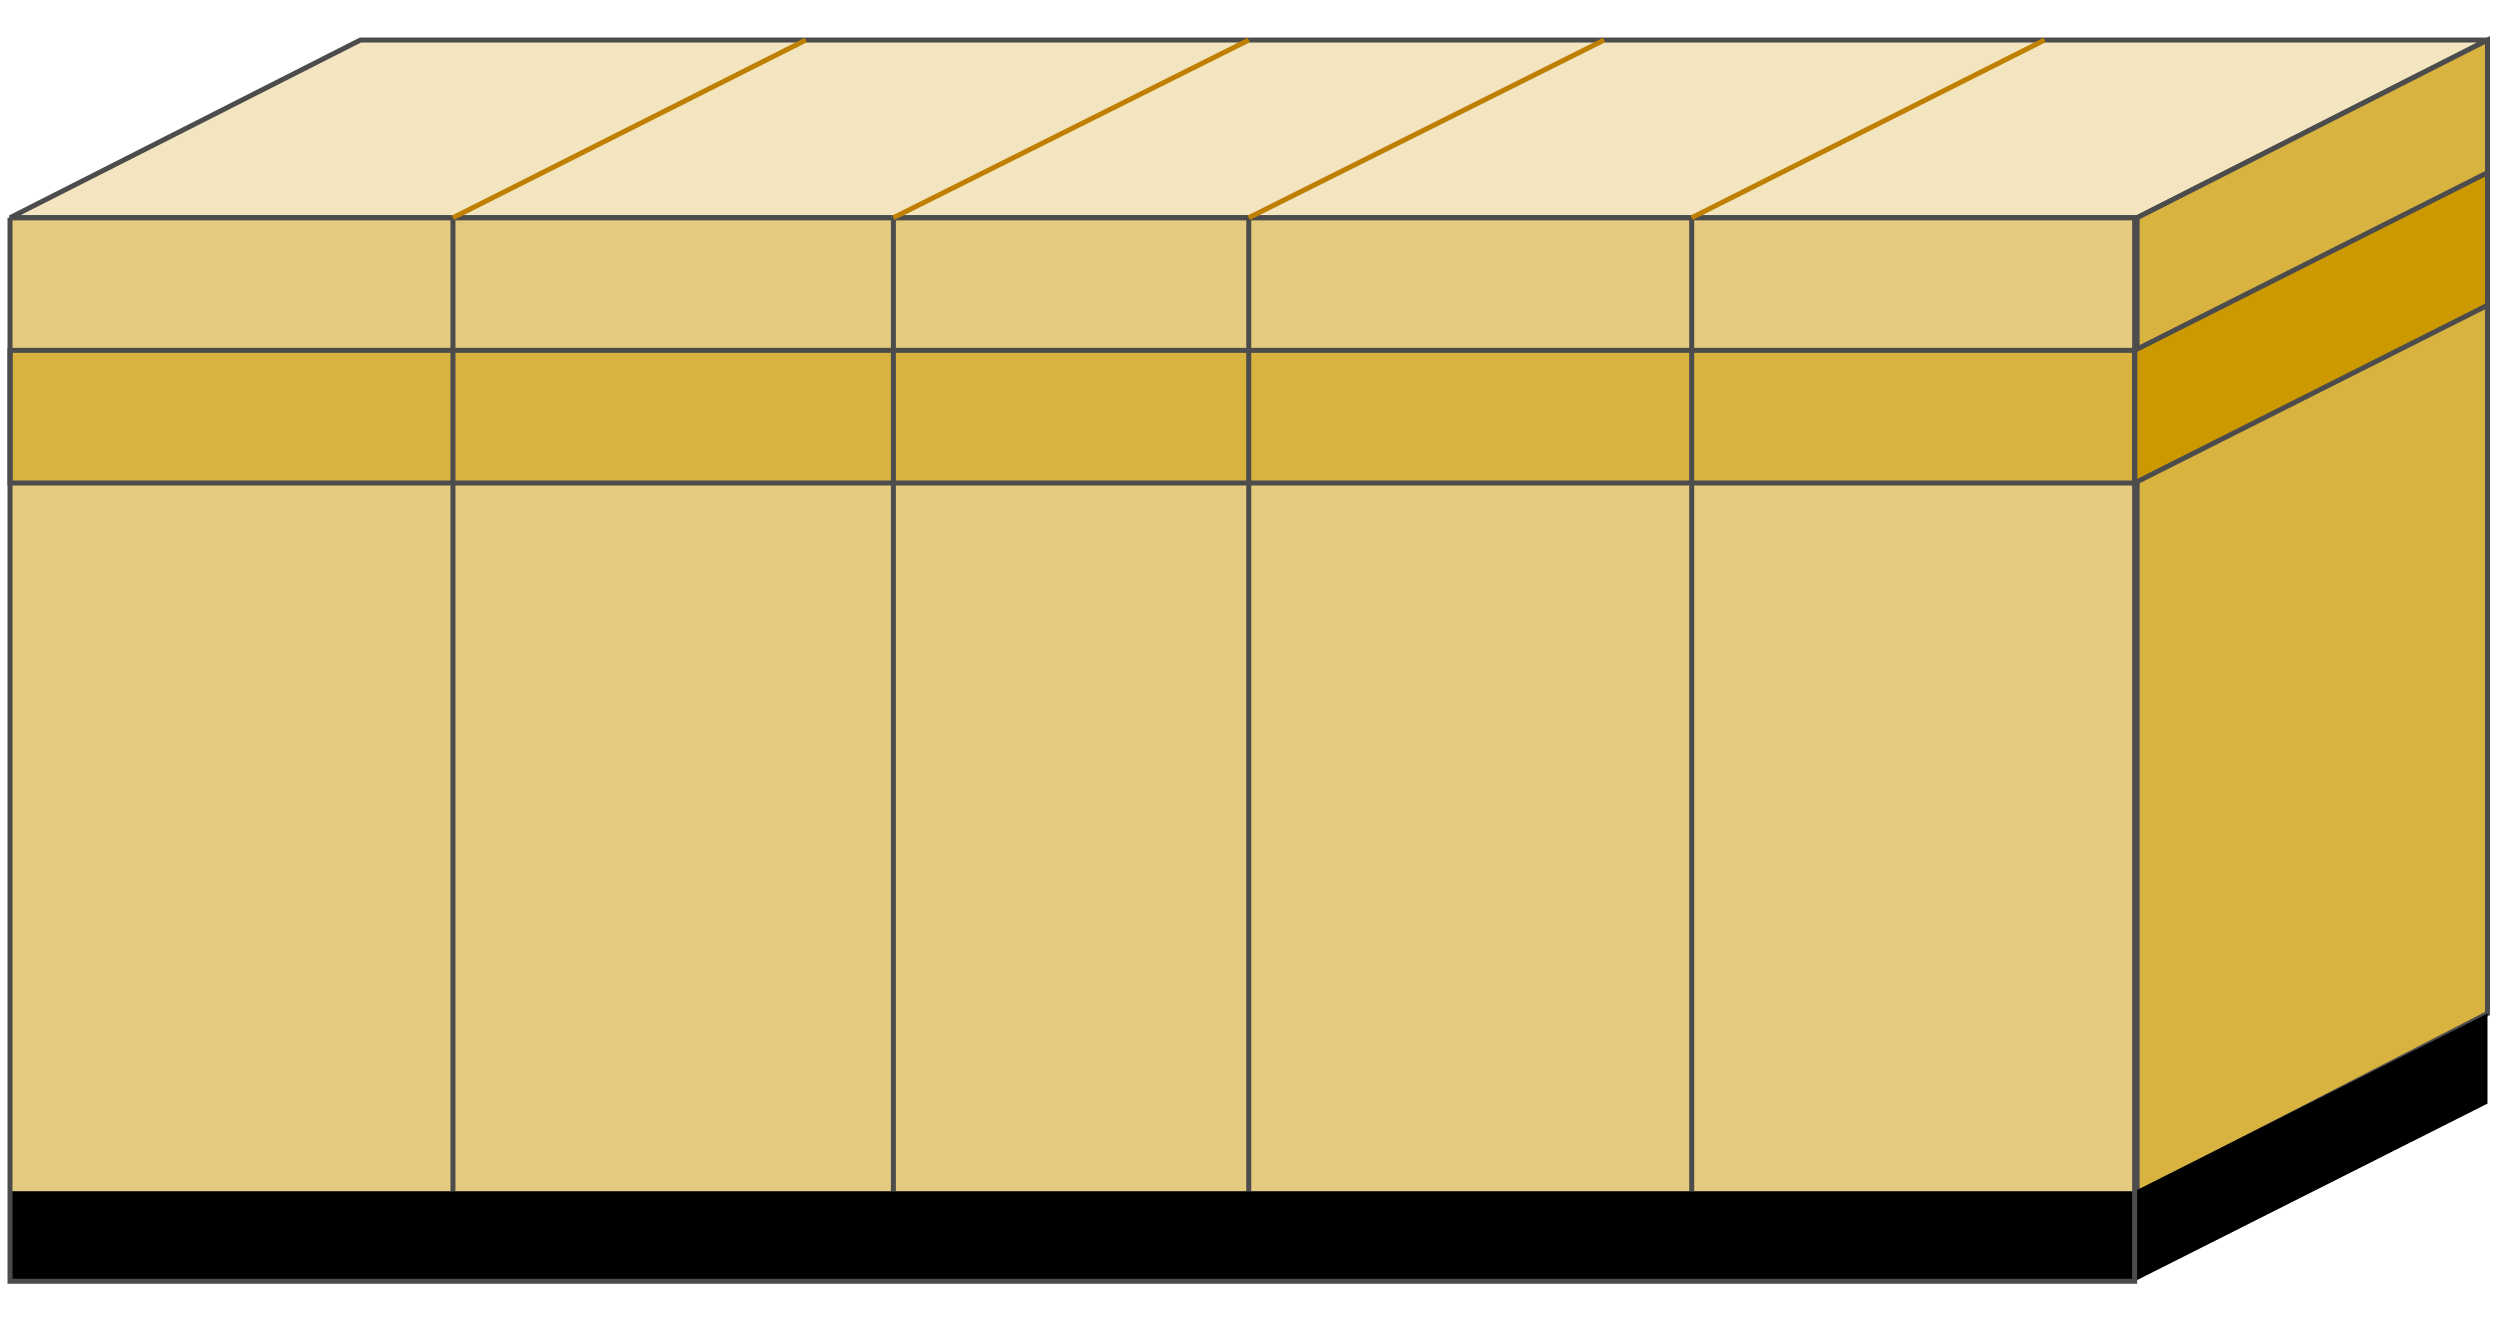 <!DOCTYPE svg PUBLIC "-//W3C//DTD SVG 20000303 Stylable//EN" "http://www.w3.org/TR/2000/03/WD-SVG-20000303/DTD/svg-20000303-stylable.dtd"><svg xmlns="http://www.w3.org/2000/svg" width="999px" height="528px" viewBox="0 0 999 504"><path style="fill:#e5cb7f" d="M4,75 l850,0 0,389 -850,0 0,-389z" /><path style="fill:#f2e5bf;stroke:#4c4c4c;stroke-width:2" d="M4,75 l140,-71 850,0 -140,71 -850,0z" /><path style="fill:#d9b340;stroke:#4c4c4c;stroke-width:2" d="M854,465 l140,-72 0,-389 -140,71 0,390z" /><path style="fill:#c90;stroke:#4c4c4c;stroke-width:2" d="M853,128 l141,-71 0,53 -141,71 0,-53z" /><path style="fill:#d9b340;stroke:#4c4c4c;stroke-width:2" d="M4,128 l849,0 0,53 -849,0 0,-53z" /><path style="fill:none;stroke:#4c4c4c;stroke-width:2" d="M181,75 l0,389" /><path style="fill:none;stroke:#4c4c4c;stroke-width:2" d="M357,75 l0,389" /><path style="fill:none;stroke:#4c4c4c;stroke-width:2" d="M676,75 l0,389" /><path style="fill:none;stroke:#4c4c4c;stroke-width:2" d="M499,75 l0,389" /><path style="fill:#000" d="M4,464 l0,36 849,0 141,-71 0,-36 -141,71 -849,0z" /><path style="fill:none;stroke:#4c4c4c;stroke-width:2" d="M4,75 l849,0 0,425 -849,0 0,-425" /><path style="fill:none;stroke:#bf7f00;stroke-width:2" d="M181,75 l141,-71" /><path style="fill:none;stroke:#bf7f00;stroke-width:2" d="M357,75 l142,-71" /><path style="fill:none;stroke:#bf7f00;stroke-width:2" d="M499,75 l142,-71" /><path style="fill:none;stroke:#bf7f00;stroke-width:2" d="M676,75 l141,-71" /></svg>